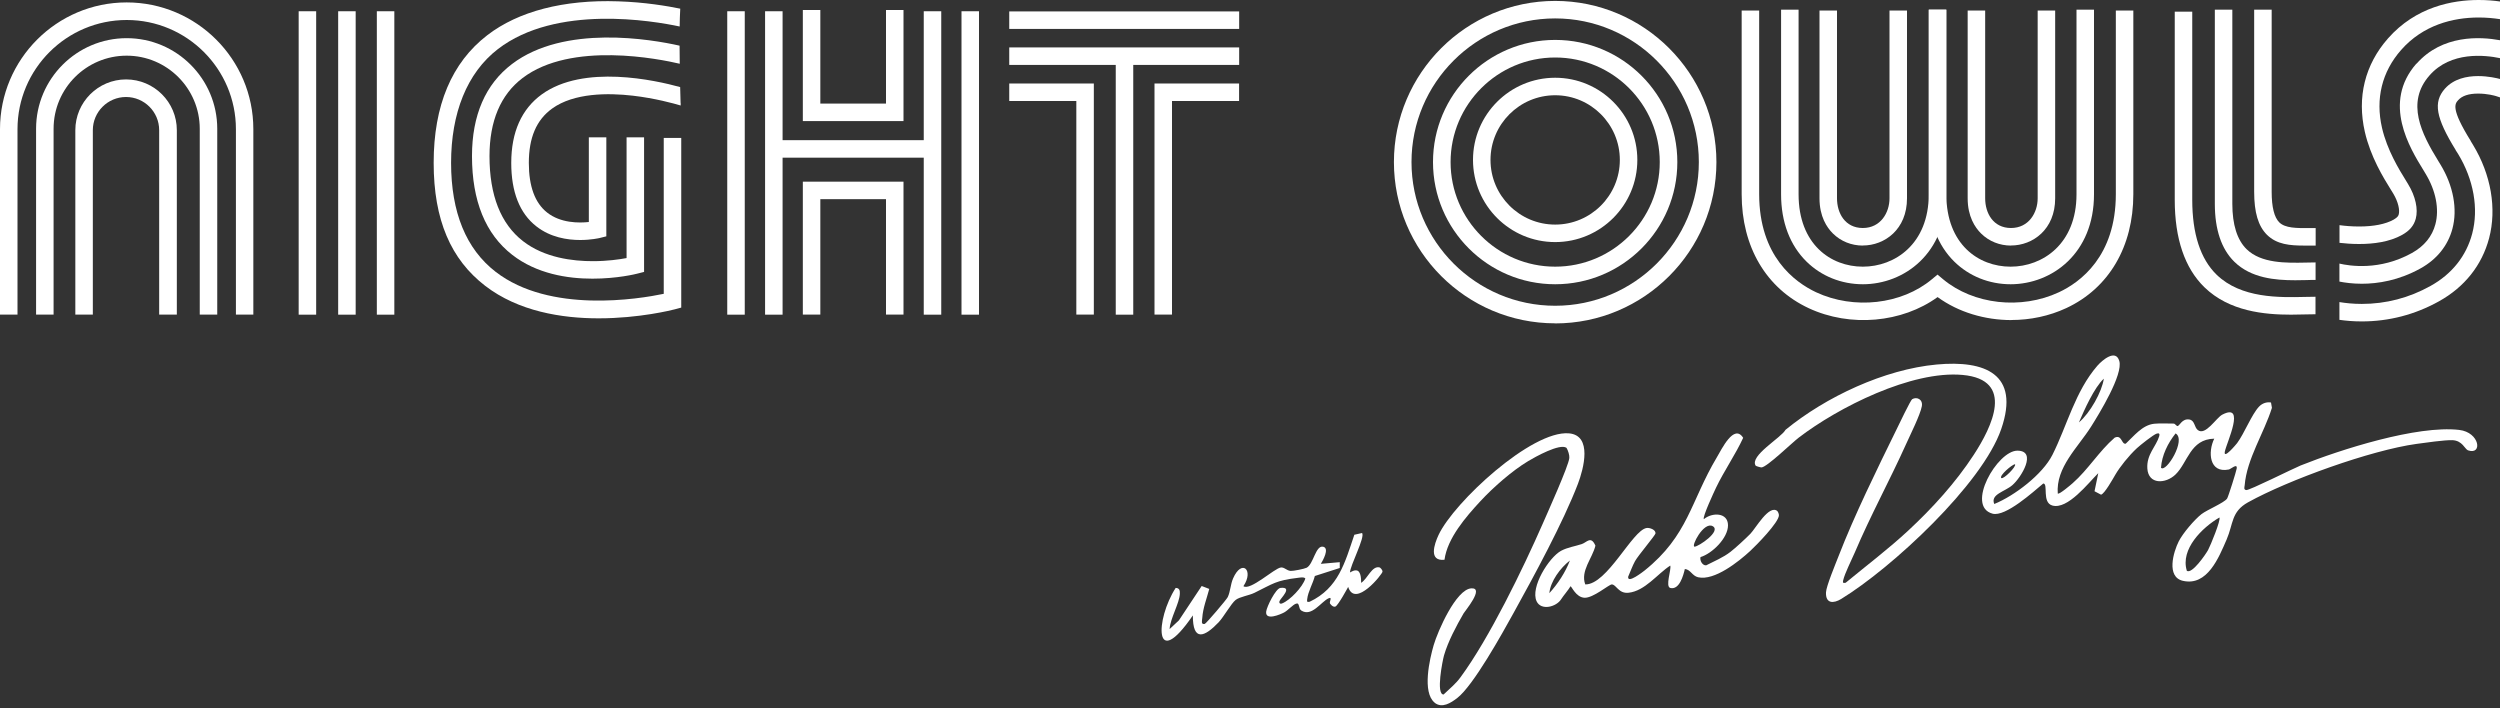 <?xml version="1.0" encoding="UTF-8"?><svg id="b" xmlns="http://www.w3.org/2000/svg" viewBox="0 0 300 85"><rect x="0" y="0" width="300" height="85" fill="#333333" stroke="none"/><g id="c"><path d="M246.95,59.22c.14.16,1.58-1.07,1.76-1.23,1.87-1.64,3.17-3.84,5.05-5.47.88-.41.81.84,1.33.72.96-.89,1.98-2.24,3.41-2.39.54-.06,1.74-.03,2.35-.02.14,0,.34.3.44.3.26,0,.54-.93,1.43-.79.67.11.58.93,1.02,1.27.92.71,2.19-1.46,2.93-1.85,2.87-1.5.52,3.36.31,4.43-.2,1.01,1.36-.87,1.47-1.01.87-1.17,1.75-3.45,2.63-4.38.38-.4.9-.59,1.44-.5l.11.64c-.94,3.02-3.01,6.11-3.27,9.3-.02.21-.15.51.18.57.35.07,5.6-2.57,6.53-2.95,4.81-1.92,13.97-4.85,19.03-4.27,2.49.29,2.83,3.06,1.06,2.45-.39-.14-.66-1.18-1.89-1.22-.89-.03-3.29.31-4.3.45-5.47.76-15.34,4.31-20.21,7.01-2.03,1.13-1.75,2.57-2.56,4.45-.94,2.17-2.32,5.64-5.25,4.97-2.02-.46-1.15-3.45-.5-4.74.49-.97,1.87-2.59,2.72-3.26.69-.53,2.71-1.35,3.08-1.87.14-.2,1.09-3.23,1.15-3.59.12-.71-.7.05-.94.1-2.36.48-2.54-2.1-1.75-3.7-2.9.06-3.17,2.88-4.66,4.31-1.19,1.13-3.24,1.21-3.37-.72-.11-1.71,1.05-2.63,1.43-3.9.08-.27-.03-.39-.3-.3-.4.12-1.99,1.39-2.38,1.75-.98.91-2.04,2.24-2.59,3.18-.3.51-1.3,2.31-1.72,2.4l-.78-.41.45-2.17c-1.18,1.16-3.67,4.42-5.52,3.88-1.27-.37-.45-2.64-1.08-2.64-1.18.98-4.53,4.04-6.09,3.62-3.27-.89.59-7.58,2.99-7.56s.46,3.22-.61,4.14c-.91.79-2.66,1.09-2.17,2.26,2.42-.98,5.8-3.55,6.98-5.9,1.76-3.5,2.71-7.59,5.39-10.69.56-.64,2.19-2.06,2.63-.58.49,1.62-2.42,6.36-3.38,7.88-1.59,2.52-4.25,4.89-4,8.06ZM249.47,50.69c1.33-1.12,2.76-3.66,2.99-5.25-1.17,1.08-2.36,3.79-2.99,5.25ZM259.32,56.13c.6.65,3.07-3.37,1.75-4.12-.92,1.16-1.65,2.62-1.75,4.12ZM240.15,57.36c.23.23,1.87-1.4,1.65-1.65-.35.02-1.92,1.37-1.65,1.65ZM262.42,68.5c.63.42,2.27-1.99,2.55-2.5s1.56-3.63,1.36-3.9c-2.06,1.2-4.71,3.8-3.91,6.39Z" fill="#fff"/><path d="M229.45,47.91c.55-.34,1.32,0,1.17.84-.18,1.01-1.4,3.45-1.88,4.52-1.97,4.38-4.28,8.59-6.16,13.02-.39.91-1.2,2.49-1.4,3.35-.07.32,0,.34.3.29,2.52-2.08,5.14-4.06,7.53-6.28,2.9-2.7,5.67-5.74,7.84-9.07s5-9.02-1.35-9.59c-6.1-.55-14.91,3.89-19.67,7.54-.82.63-3.8,3.53-4.45,3.56-.13,0-.65-.15-.7-.21-.76-1.19,3.06-3.34,3.58-4.3,4.84-3.96,11.86-7.26,18.15-7.84,5.76-.53,10.02,1.11,7.74,7.74s-13.15,16.69-19.2,20.39c-.93.57-1.89.58-1.83-.79.03-.74,1.15-3.42,1.49-4.3,1.91-4.94,4.64-10.49,6.99-15.28.23-.48,1.68-3.5,1.86-3.6Z" fill="#fff"/><path d="M172.16,84.32c-1.53-1.24-.6-5.25-.12-6.9s2.68-6.72,4.53-6.82c1.59-.08-.76,2.7-.93,2.99-.89,1.54-1.86,3.35-2.36,5.06-.16.56-1,4.7-.05,4.69.72-.7,1.44-1.25,2.04-2.08,3.44-4.67,7.48-13,9.85-18.4.58-1.33,3.1-6.92,3.2-7.9.03-.34-.15-.91-.34-1.22-.8-.57-3.78,1.1-4.61,1.6-1.93,1.16-4.18,3.14-5.72,4.8-1.75,1.89-3.97,4.45-4.31,7.03-1.93.21-1.23-1.87-.71-2.98,1.84-3.92,11.16-12.57,15.64-12.19,2.85.24,1.76,4.27,1.09,6.04-1.78,4.65-5.29,11.1-7.75,15.55-1.32,2.39-4.8,8.68-6.74,10.17-.74.57-1.82,1.29-2.72.56Z" fill="#fff"/><path d="M163.44,63.96c.43.43-1.45,3.96-1.44,4.74,0,0,.69-.49,1.04-.12s.29,1.36.29,1.36c.76-.44,1.31-2.13,2.25-1.84,0,0,.32.23.32.5s-3.29,4.42-4.12,1.83c0,0-1.21,2.25-1.54,2.36s-.64-.37-.64-.37c-.12-.17.34-.86-.18-.62-.89.41-2.02,2.27-3.27,1.46-.37-.24-.16-.99-.63-.82-.39.13-.97.81-1.42,1.05s-2.29,1.04-2.16-.1c.07-.59,1.14-2.77,1.71-2.84,1.56-.18.01,1.26-.1,1.56-.1.25.05.4.3.3.95-.37,2.47-1.97,2.79-2.99-.15-.21-.66-.11-.9-.08-2.66.32-2.94.69-5.21,1.8-.65.32-1.76.47-2.25.85-.54.42-1.44,2.05-2.05,2.69-1.7,1.78-3.1,2.35-3.09-.83-4.69,6.85-4.5.47-2.06-3.3.45.01.52.31.5.69-.04,1.15-1.16,2.98-1.23,4.25l1.12-1.05,2.73-4.12.91.35c-.3,1.15-.76,2.28-.84,3.49-.02.3-.19.82.3.71.2-.08,2.61-2.91,2.76-3.22.32-.67.32-1.51.64-2.24,1.04-2.39,2.54-1,1.24.93.8.59,3.7-2.13,4.48-2.24.43-.06.69.37,1.19.41.31.02,1.63-.24,1.91-.38.83-.41,1.08-2.75,2-2.52.78.2-.06,1.67-.29,2.05l2.27-.2v.7s-2.99.96-2.99.96c-.23.91-.82,1.87-.92,2.79-.03.3-.03.36.3.3,3.46-1.64,4.23-4.71,5.36-8.04l.93-.21Z" fill="#fff"/></g><path d="M213.29,61.33c-1-.84-2.62,2.09-3.25,2.73-.55.56-1.77,1.69-2.38,2.16-.89.69-1.93,1.11-2.92,1.62-.45.04-.79-.58-.68-.99,1.4-.42,3.31-2.29,3.3-3.82-.01-1.56-1.91-1.56-2.9-.73-.19-.25,1.22-3.26,1.47-3.79.98-2.04,2.33-3.97,3.25-5.97-1.1-1.75-2.58,1.37-3.16,2.34-3.15,5.28-3.42,9.38-8.68,13.59-.16.12-2.08,1.64-1.96.73.27-.61.5-1.27.82-1.86.37-.67,2.44-3.11,2.46-3.33.04-.45-.71-.71-1.07-.65-1.71.27-4.73,6.82-7.36,6.77-.6-1.62.85-3.12,1.22-4.65-.54-1.23-1.02-.4-1.64-.19-.82.27-1.71.39-2.49.81-1.46.81-3.7,4.38-2.93,6.05.54,1.16,2.38.69,2.96-.26.19-.32.93-1.19,1.11-1.54.14,0,.64,1.33,1.68,1.38,1.04.05,2.94-1.6,3.27-1.6.54,0,.81,1.13,2.01,1,1.98-.21,3.45-2.25,5.01-3.26.16.47-.64,2.54.02,2.69,1.08.24,1.55-1.5,1.73-2.28.69.06.87.82,1.59.99,1.96.45,4.86-1.87,6.25-3.15.74-.68,3.46-3.45,3.45-4.3,0-.14-.1-.41-.2-.5ZM185.92,71.18c.14-1.44,1.32-3.03,2.47-3.92-.54,1.42-1.45,2.8-2.47,3.92ZM203.35,65.6c-.47,0,1.09-3.05,2.17-2.46s-1.7,2.46-2.17,2.46Z" fill="#fff"/><path d="M30.41,37.75h-2.1V15.5c0-7.22-5.88-13.1-13.1-13.1S2.1,8.27,2.1,15.5v22.25H0V15.5C0,7.11,6.82.29,15.2.29s15.2,6.82,15.2,15.2v22.25Z" fill="#fff"/><path d="M26.07,37.75h-2.1V15.45c0-4.83-3.93-8.77-8.77-8.77s-8.77,3.93-8.77,8.77v22.3h-2.1V15.45c0-5.99,4.88-10.87,10.87-10.87s10.87,4.88,10.87,10.87v22.3Z" fill="#fff"/><path d="M21.2,37.75h-2.1V15.62c0-2.2-1.79-3.98-3.98-3.98s-3.98,1.79-3.98,3.98v22.13h-2.1V15.62c0-3.36,2.73-6.09,6.09-6.09s6.09,2.73,6.09,6.09v22.13Z" fill="#fff"/><rect x="35.84" y="1.35" width="2.1" height="36.41" fill="#fff"/><rect x="40.58" y="1.35" width="2.1" height="36.41" fill="#fff"/><rect x="45.22" y="1.35" width="2.1" height="36.41" fill="#fff"/><rect x="133.89" y="6.75" width="2.1" height="31.01" fill="#fff"/><rect x="87.27" y="1.35" width="2.1" height="36.41" fill="#fff"/><rect x="91.81" y="1.35" width="2.1" height="36.41" fill="#fff"/><rect x="110.85" y="1.35" width="2.1" height="36.41" fill="#fff"/><rect x="115.38" y="1.35" width="2.1" height="36.41" fill="#fff"/><polygon points="108.42 37.75 106.32 37.75 106.32 23.9 98.44 23.9 98.44 37.75 96.34 37.75 96.34 21.8 108.42 21.8 108.42 37.75" fill="#fff"/><polygon points="108.42 14.53 96.34 14.53 96.34 1.2 98.44 1.2 98.44 12.43 106.32 12.43 106.32 1.2 108.42 1.2 108.42 14.53" fill="#fff"/><path d="M79.64,35.26c-2.97.62-13.65,2.39-20.16-2.64-3.55-2.74-5.35-7.14-5.35-13.08s1.89-10.78,5.62-13.65c7-5.39,18.62-3.39,21.81-2.71.01-.71.03-1.43.07-2.14-1.52-.31-4.24-.78-7.46-.88-6.53-.22-11.96,1.19-15.69,4.06-4.28,3.29-6.44,8.44-6.44,15.32s2.08,11.59,6.17,14.75c4,3.08,9.2,3.91,13.63,3.91,4.89,0,8.82-1,9.13-1.08l.78-.21v-20.36h-2.1v18.71Z" fill="#fff"/><path d="M75.18,30.97c-.85.16-2.31.37-4.01.37-2.42.01-5.84-.4-8.42-2.41-2.66-2.07-4.01-5.5-4.01-10.19,0-4.21,1.33-7.37,3.96-9.37,5.85-4.46,16.49-2.28,18.87-1.72-.01-.72-.02-1.45-.02-2.17-3.37-.76-13.83-2.58-20.12,2.21-3.18,2.42-4.79,6.14-4.79,11.04,0,5.38,1.62,9.36,4.83,11.85,2.93,2.28,6.63,2.86,9.62,2.86s5.23-.56,5.41-.61l.79-.2v-16.15h-2.1v14.48Z" fill="#fff"/><path d="M81.67,12.35c-.02-.63-.03-1.27-.05-1.9-2.97-.82-11.58-2.76-16.6.87-2.43,1.76-3.67,4.53-3.67,8.23,0,3.49,1.01,6.05,3.01,7.61,1.69,1.33,3.72,1.64,5.26,1.64,1.3,0,2.25-.22,2.34-.24l.8-.2v-11.88h-2.1v10.16c-1.17.13-3.38.15-5.01-1.14-1.46-1.15-2.19-3.15-2.19-5.95,0-3.03.91-5.16,2.79-6.52,2.63-1.9,6.72-1.89,9.68-1.55,2.68.31,4.95.94,5.75,1.18,0-.1,0-.21,0-.31Z" fill="#fff"/><rect x="92.86" y="16.82" width="19.04" height="2.1" fill="#fff"/><rect x="121.11" y="1.37" width="27.59" height="2.1" fill="#fff"/><rect x="121.11" y="5.69" width="27.59" height="2.1" fill="#fff"/><polygon points="140.64 37.75 138.54 37.75 138.54 10.02 148.69 10.02 148.69 12.12 140.64 12.12 140.64 37.75" fill="#fff"/><polygon points="131.26 37.75 129.16 37.75 129.16 12.12 121.11 12.12 121.11 10.02 131.26 10.02 131.26 37.75" fill="#fff"/><path d="M186.62,38.8c-10.67,0-19.35-8.68-19.35-19.35S175.96.11,186.62.11s19.35,8.68,19.35,19.35-8.68,19.35-19.35,19.35ZM186.62,2.21c-9.51,0-17.24,7.74-17.24,17.24s7.74,17.24,17.24,17.24,17.24-7.74,17.24-17.24-7.74-17.24-17.24-17.24Z" fill="#fff"/><path d="M186.62,34.11c-8.08,0-14.66-6.57-14.66-14.66s6.57-14.66,14.66-14.66,14.66,6.57,14.66,14.66-6.57,14.66-14.66,14.66ZM186.62,6.9c-6.92,0-12.55,5.63-12.55,12.55s5.63,12.55,12.55,12.55,12.55-5.63,12.55-12.55-5.63-12.55-12.55-12.55Z" fill="#fff"/><path d="M186.62,29.05c-5.44,0-9.86-4.42-9.86-9.86s4.42-9.86,9.86-9.86,9.86,4.42,9.86,9.86-4.42,9.86-9.86,9.86ZM186.62,11.43c-4.28,0-7.76,3.48-7.76,7.76s3.48,7.76,7.76,7.76,7.76-3.48,7.76-7.76-3.48-7.76-7.76-7.76Z" fill="#fff"/><path d="M223.55,29.47c-1.37,0-2.65-.51-3.6-1.45-.73-.72-1.61-2.04-1.61-4.22V1.26h2.1v22.54c0,1.77.96,3.56,3.1,3.56s3.2-1.85,3.2-3.56V1.26h2.1v22.54c0,3.72-2.67,5.66-5.3,5.66Z" fill="#fff"/><path d="M241.33,29.47c-1.37,0-2.65-.51-3.6-1.45-.73-.72-1.61-2.04-1.61-4.22V1.26h2.1v22.54c0,1.77.96,3.56,3.1,3.56s3.2-1.85,3.2-3.56V1.26h2.1v22.54c0,3.72-2.67,5.66-5.3,5.66Z" fill="#fff"/><path d="M223.55,34.11c-2.59,0-4.99-.97-6.77-2.72-1.99-1.96-3.05-4.75-3.05-8.07V1.16h2.1v22.16c0,6,3.87,8.68,7.71,8.68s7.91-2.72,7.91-8.68V1.16h2.1v22.16c0,7.08-5.04,10.79-10.02,10.79Z" fill="#fff"/><path d="M241.28,34.11c-2.59,0-4.99-.97-6.77-2.72-1.99-1.96-3.05-4.75-3.05-8.07V1.16h2.1v22.16c0,6,3.87,8.68,7.71,8.68s7.91-2.72,7.91-8.68V1.16h2.1v22.16c0,7.08-5.04,10.79-10.02,10.79Z" fill="#fff"/><path d="M241.39,38.41c-3.21,0-6.38-.94-8.88-2.76-4.26,3.09-10.48,3.66-15.47,1.33-5.11-2.39-8.04-7.37-8.04-13.67V1.26h2.1v22.04c0,7.46,4.28,10.57,6.83,11.77,4.54,2.12,10.26,1.48,13.9-1.56l.67-.56.67.56c3.65,3.04,9.36,3.68,13.9,1.56,2.55-1.19,6.83-4.31,6.83-11.77V1.26h2.1v22.04c0,6.3-2.93,11.28-8.04,13.67-2.06.96-4.33,1.43-6.59,1.43Z" fill="#fff"/><path d="M276.53,29.47c-1.72,0-3.31-.12-4.5-1.3-1.04-1.04-1.53-2.67-1.53-5.15V1.16h2.1v21.86c0,1.83.31,3.06.91,3.66.72.71,2.08.7,3.67.69.23,0,.46,0,.7,0v2.1c-.23,0-.45,0-.68,0-.22,0-.44,0-.66,0Z" fill="#fff"/><path d="M275.42,33.63c-2.43,0-5.3-.26-7.3-2.22-1.55-1.52-2.34-3.86-2.34-6.94V1.16h2.1v23.3c0,2.5.58,4.33,1.71,5.44,1.76,1.72,4.74,1.66,7.14,1.61.4,0,.78-.02,1.14-.02v2.1c-.34,0-.71,0-1.1.02-.43,0-.88.02-1.36.02Z" fill="#fff"/><path d="M274.93,37.76c-3.18,0-7.41-.38-10.4-3.29-2.36-2.3-3.56-5.83-3.56-10.49V1.4h2.1v22.58c0,4.07.98,7.09,2.92,8.98,2.94,2.86,7.56,2.74,10.62,2.67.45-.01.87-.02,1.25-.02v2.1c-.35,0-.76.01-1.2.02-.53.01-1.11.03-1.74.03Z" fill="#fff"/><path d="M289.97,7.63c-4.14,4.71-.78,10.15.83,12.77.1.16.19.31.27.45,1.23,2.03,1.66,4.23,1.18,6.05-.39,1.47-1.34,2.64-2.82,3.46-3.86,2.15-7.51,1.55-8.7,1.27v2.16c.66.13,1.58.26,2.68.26,1.94,0,4.44-.39,7.05-1.84,1.97-1.09,3.29-2.74,3.83-4.76.63-2.36.11-5.16-1.42-7.68-.09-.14-.18-.3-.28-.46-2.01-3.26-3.92-7.01-1.04-10.27,2.55-2.9,6.65-2.44,8.46-2.06v-2.15c-2.38-.44-6.94-.69-10.03,2.82Z" fill="#fff"/><path d="M293.39,10.64c-1.43,1.62-1.1,3.48,1.29,7.36v.02c.11.16.2.31.29.45,1.87,3.08,2.49,6.57,1.69,9.58-.71,2.68-2.44,4.85-5.01,6.27-2.57,1.43-5.34,2.15-8.24,2.15-1.04,0-1.95-.1-2.68-.22v2.13c.77.11,1.67.19,2.68.19,3.26,0,6.38-.81,9.26-2.41,3.08-1.71,5.16-4.33,6.02-7.57.94-3.55.24-7.64-1.93-11.21-.09-.15-.18-.3-.28-.46v-.02c-2.4-3.86-1.89-4.44-1.51-4.87.47-.53,1.27-.8,2.4-.8s2.02.26,2.15.3l.49.16v-2.21c-.37-.1-1.42-.35-2.64-.35-1.36,0-2.92.32-3.98,1.51Z" fill="#fff"/><path d="M297.44,0c-3.12,0-7.53.8-10.89,4.62-1.37,1.56-2.31,3.32-2.78,5.23-.47,1.9-.46,3.91.01,5.97.69,3.01,2.22,5.49,3.14,6.97.09.15.18.29.26.42.64,1.06.8,2.03.67,2.51-.04.14-.09.34-.62.64-.97.54-2.4.82-4.13.82-.88,0-1.71-.07-2.36-.16v2.12c.68.08,1.49.14,2.36.14,1.71,0,3.63-.24,5.15-1.09.9-.5,1.42-1.12,1.64-1.94.31-1.15-.03-2.7-.91-4.14-.08-.14-.17-.28-.26-.43-.85-1.37-2.26-3.67-2.88-6.34-.8-3.49-.01-6.72,2.29-9.34,2.63-2.99,6.2-3.9,9.32-3.9.9,0,1.77.08,2.56.2V.18c-.76-.11-1.62-.18-2.56-.18Z" fill="#fff"/></svg>